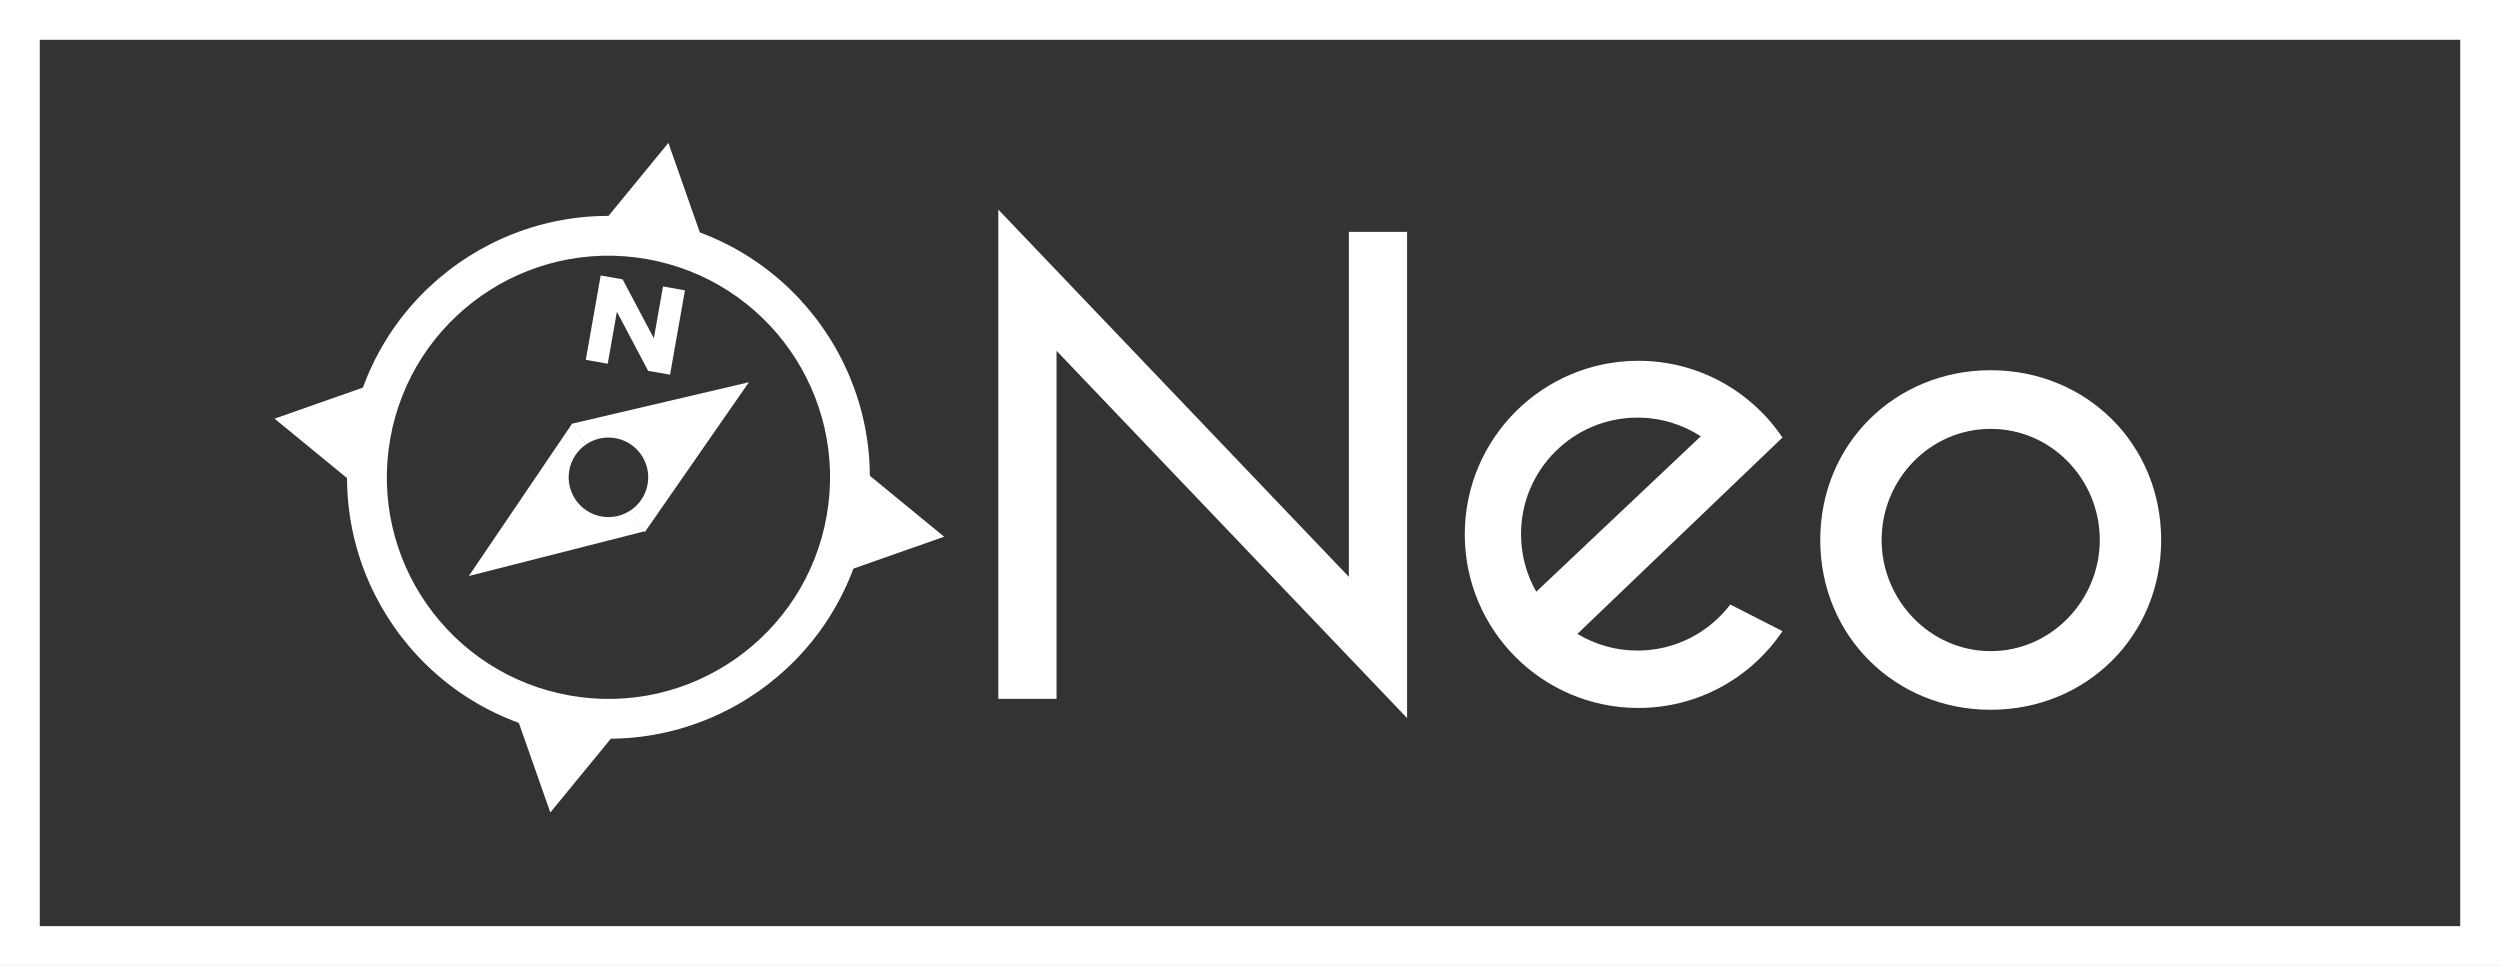 <?xml version="1.0" encoding="UTF-8"?>
<svg width="440px" height="170px" viewBox="0 0 440 170" version="1.1" xmlns="http://www.w3.org/2000/svg" xmlns:xlink="http://www.w3.org/1999/xlink">
    <rect x="0" y="0" width="440" height="170" fill="#333333" stroke="none"/>
    <!-- Generator: Sketch 43.2 (39069) - http://www.bohemiancoding.com/sketch -->
    <title>Neo Logo Negative</title>
    <desc>Created with Sketch.</desc>
    <defs></defs>
    <g id="Page-1" stroke="none" stroke-width="1" fill="none" fill-rule="evenodd">
        <g id="Neo-Logo-Negative" transform="translate(-42, -49)" fill="#FFFFFF">
            <path d="M49,212 L475,212 L475,56 L49,56 L49,212 Z M42,49 L482,49 L482,219 L42,219 L42,49 Z" id="Stroke" fill-rule="nonzero"></path>
            <g id="Compass" transform="translate(149.579, 133.094) rotate(10) translate(-149.579, -133.094) translate(89.079, 73.094)">
                <path d="M60,99 C81.539,99 99,81.539 99,60 C99,38.461 81.539,21 60,21 C38.461,21 21,38.461 21,60 C21,81.539 38.461,99 60,99 Z M60,106 C34.595,106 14,85.405 14,60 C14,34.595 34.595,14 60,14 C85.405,14 106,34.595 106,60 C106,85.405 85.405,106 60,106 Z" id="Oval" fill-rule="nonzero"></path>
                <path d="M64.8,65.095 L67.977,68.385 L81.438,39.227 L52,51.84 L55.076,55.025 C56.34,53.773 58.08,53 60,53 C63.866,53 67,56.134 67,60 C67,62.008 66.155,63.818 64.8,65.095 Z" id="Combined-Shape"></path>
                <path d="M55.11,54.991 L52.052,51.831 L38.817,81.372 L67.931,68.241 L64.845,65.052 C63.588,66.259 61.88,67 60,67 C56.134,67 53,63.866 53,60 C53,58.037 53.808,56.262 55.11,54.991 Z" id="Combined-Shape"></path>
                <polygon id="N" points="52.484 40.332 56.404 40.332 56.404 31.092 56.444 31.092 63.624 40.332 67.544 40.332 67.544 25.252 63.624 25.252 63.624 34.472 63.584 34.472 56.404 25.252 52.484 25.252"></polygon>
                <polygon id="Triangle" points="60.168 0.204 70.668 18.871 49.668 18.871"></polygon>
                <polygon id="Triangle-Copy" transform="translate(110.668, 60.037) rotate(90) translate(-110.668, -60.037) " points="110.668 50.704 121.168 69.371 100.168 69.371"></polygon>
                <polygon id="Triangle-Copy-2" transform="translate(60.168, 110.537) rotate(180) translate(-60.168, -110.537) " points="60.168 101.204 70.668 119.871 49.668 119.871"></polygon>
                <polygon id="Triangle-Copy-4" transform="translate(9.668, 60.037) rotate(-90) translate(-9.668, -60.037) " points="9.668 50.704 20.168 69.371 -0.832 69.371"></polygon>
            </g>
            <path d="M392.363,114.16 C409.163,114.16 422.363,127.12 422.363,144.04 C422.363,160.96 409.163,173.92 392.363,173.92 C375.563,173.92 362.363,160.96 362.363,144.04 C362.363,127.12 375.563,114.16 392.363,114.16 Z M392.363,124.48 C381.683,124.48 373.163,133.36 373.163,144.04 C373.163,154.6 381.683,163.6 392.363,163.6 C403.043,163.6 411.563,154.6 411.563,144.04 C411.563,133.36 403.043,124.48 392.363,124.48 Z" id="o"></path>
            <path d="M319.623,160.564 C322.711,162.428 326.33,163.5 330.2,163.5 C336.864,163.5 342.785,160.321 346.529,155.396 L355.714,160.084 C350.228,168.237 340.916,173.6 330.35,173.6 C313.478,173.6 299.8,159.922 299.8,143.05 C299.8,126.178 313.478,112.5 330.35,112.5 C340.858,112.5 350.127,117.805 355.624,125.883 L355.623,125.884 L355.727,125.99 L319.623,160.564 Z M312.381,153.144 L341.339,125.787 C338.132,123.708 334.307,122.5 330.2,122.5 C318.878,122.5 309.7,131.678 309.7,143 C309.7,146.69 310.675,150.153 312.381,153.144 Z" id="Combined-Shape"></path>
            <polygon id="Path" points="217.705 172 227.951 172 227.951 110.742 289.645 175.379 289.645 89.814 279.399 89.814 279.399 150.527 217.705 85.89"></polygon>
        </g>
    </g>
</svg>
